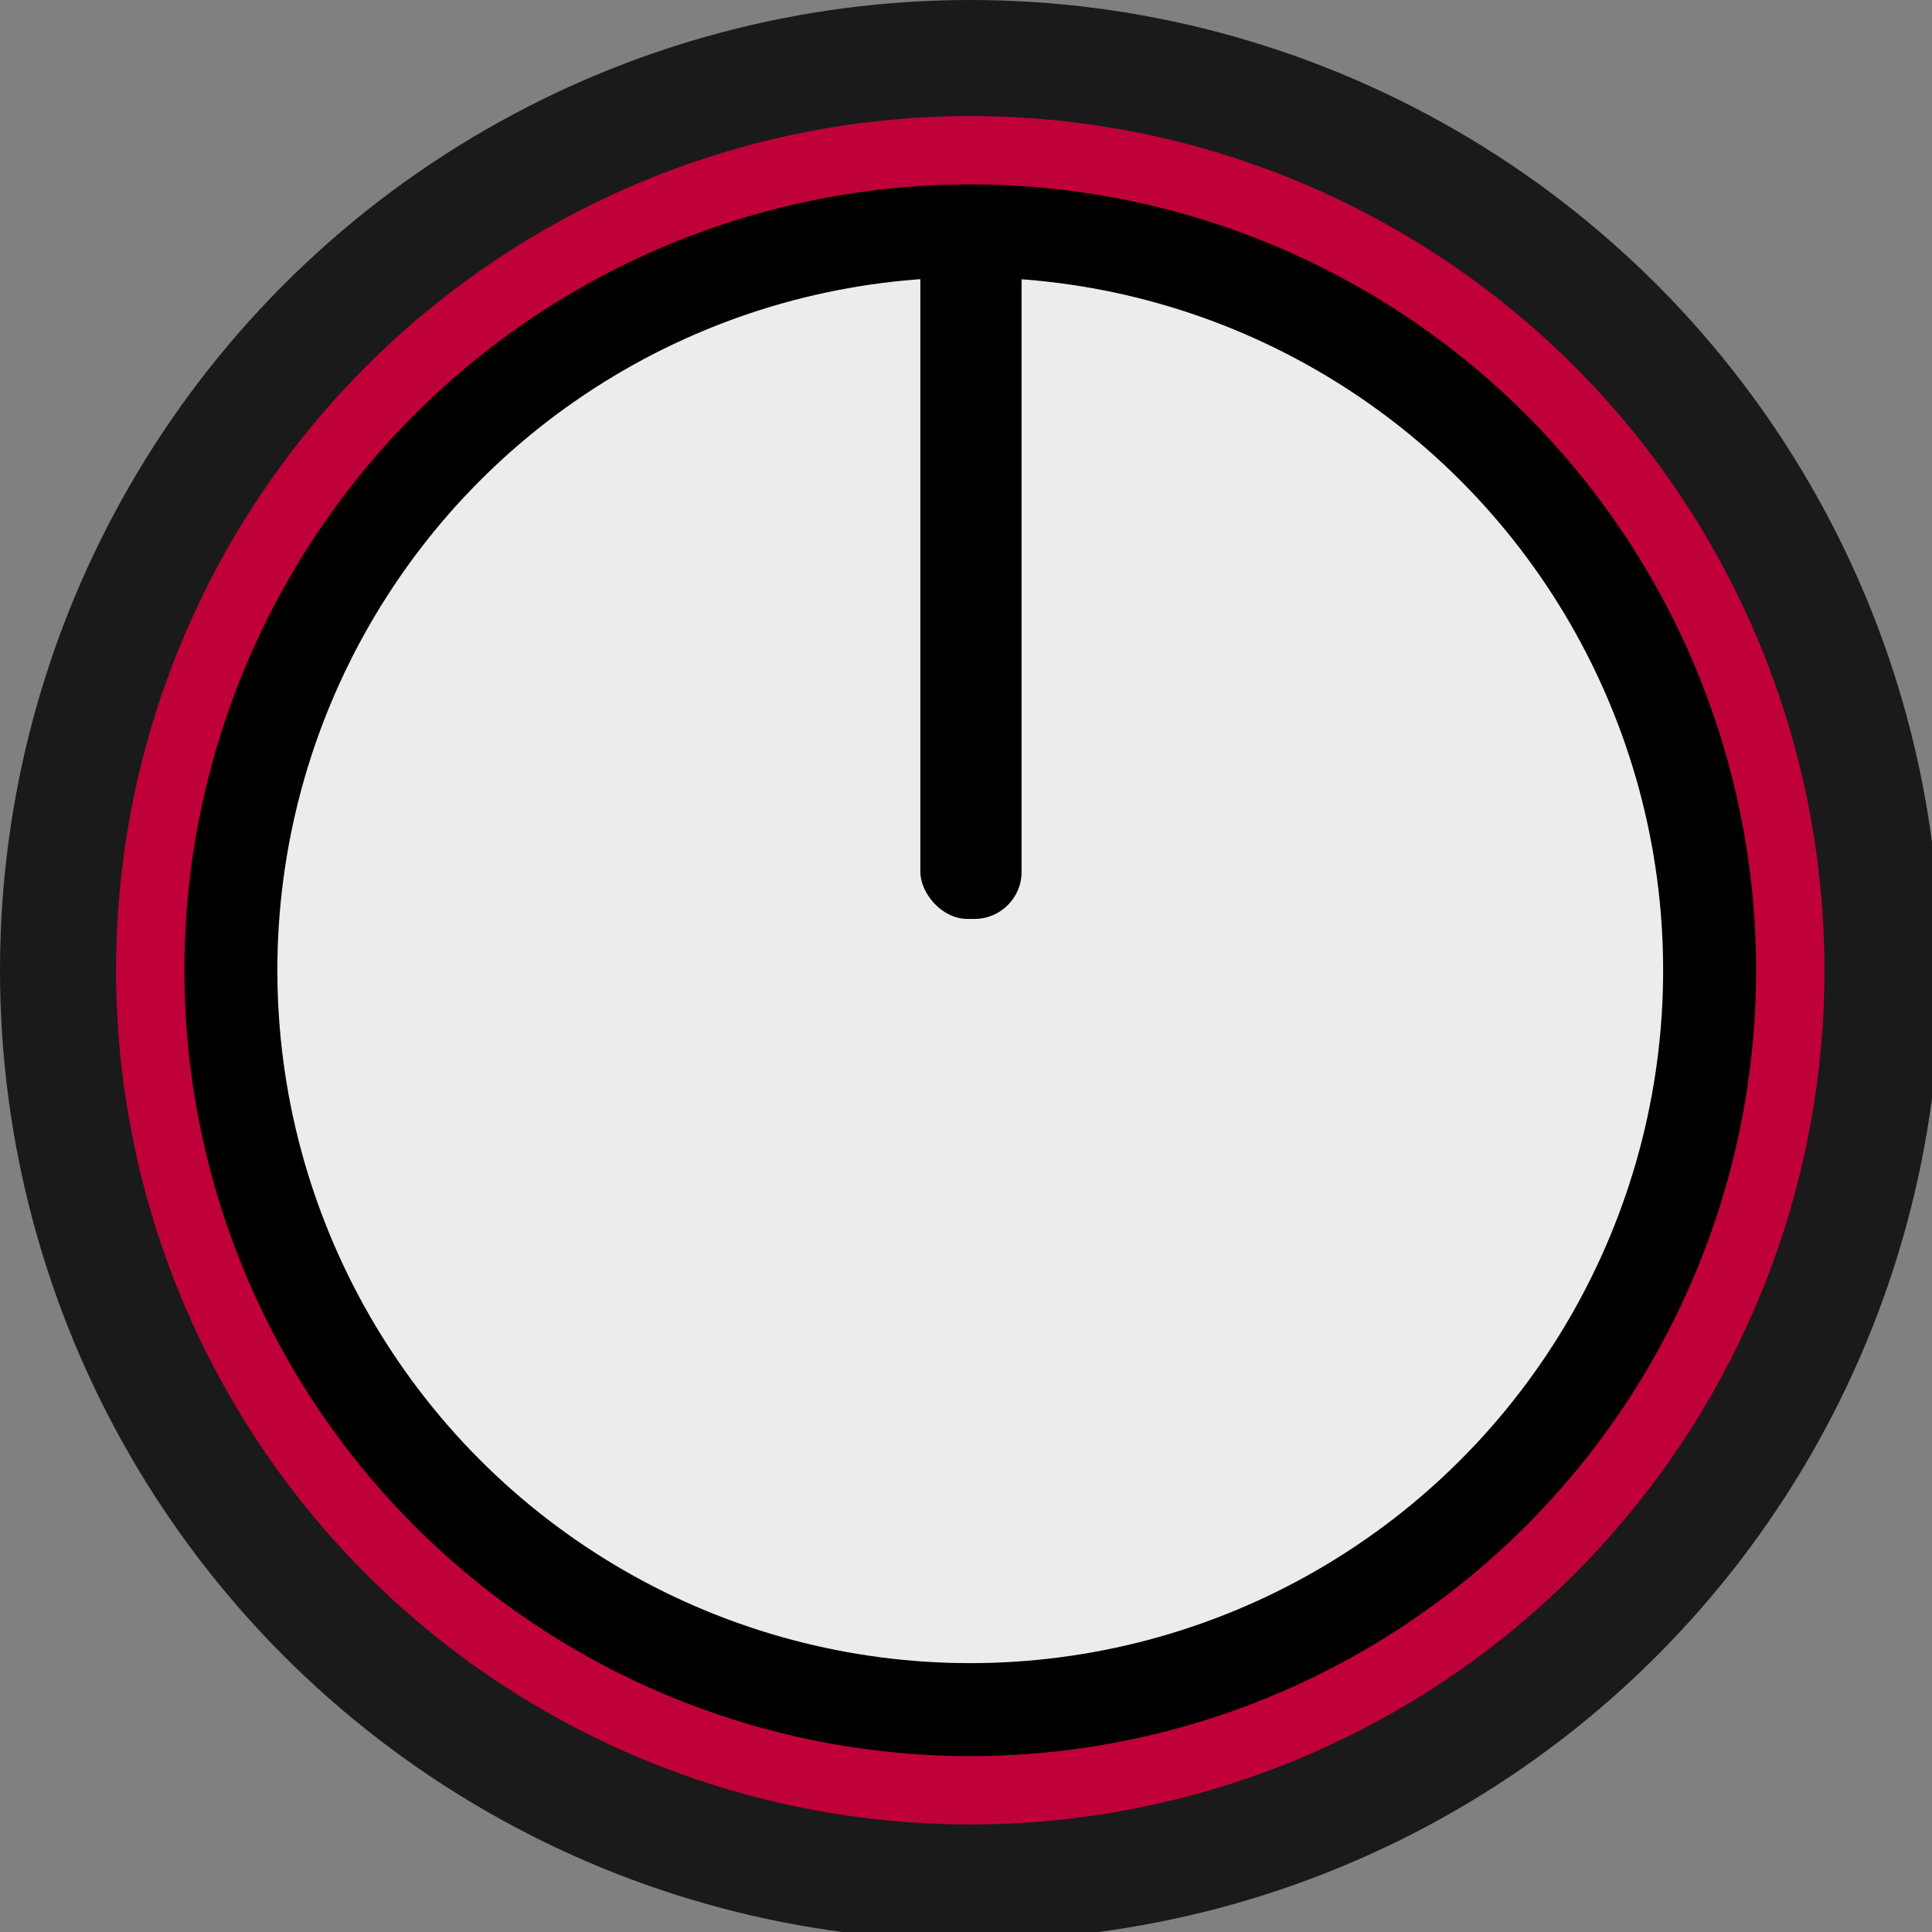 <?xml version="1.0" encoding="UTF-8" standalone="no"?>
<svg
   xmlns:dc="http://purl.org/dc/elements/1.1/"
   xmlns:cc="http://creativecommons.org/ns#"
   xmlns:rdf="http://www.w3.org/1999/02/22-rdf-syntax-ns#"
   xmlns:svg="http://www.w3.org/2000/svg"
   xmlns="http://www.w3.org/2000/svg"
   xmlns:sodipodi="http://sodipodi.sourceforge.net/DTD/sodipodi-0.dtd"
   xmlns:inkscape="http://www.inkscape.org/namespaces/inkscape"
   width="14.536mm"
   height="14.536mm"
   viewBox="0 0 14.536 14.536"
   version="1.1"
   id="svg295"
   inkscape:version="1.0.1 (3bc2e813f5, 2020-09-07)"
   sodipodi:docname="eugene-knob-large.svg">
  <rect x="0" y="0" width="14.536" height="14.536" fill="#808080" stroke="none"/>
  <defs
     id="defs289" />
  <sodipodi:namedview
     id="base"
     pagecolor="#ffffff"
     bordercolor="#666666"
     borderopacity="1.0"
     inkscape:pageopacity="0.0"
     inkscape:pageshadow="2"
     inkscape:zoom="0.43073229"
     inkscape:cx="-333.15409"
     inkscape:cy="11.823984"
     inkscape:document-units="mm"
     inkscape:current-layer="layer1"
     inkscape:document-rotation="0"
     showgrid="true"
     inkscape:snap-bbox="true"
     inkscape:snap-nodes="true"
     inkscape:snap-object-midpoints="true"
     inkscape:snap-center="true"
     inkscape:snap-text-baseline="true"
     inkscape:snap-page="true"
     inkscape:window-width="1920"
     inkscape:window-height="1001"
     inkscape:window-x="-9"
     inkscape:window-y="-9"
     inkscape:window-maximized="1">
    <inkscape:grid
       type="xygrid"
       id="grid309"
       originx="95.53"
       originy="95.519" />
  </sodipodi:namedview>
  <g
     inkscape:label="Layer 1"
     inkscape:groupmode="layer"
     id="layer1"
     transform="translate(-4.47,-4.481)">
    <g
       inkscape:label="Layer 1"
       id="layer1-7-6-6"
       transform="matrix(0.073,0,0,0.073,4.47,4.481)"
       style="display:inline;opacity:1">
      <circle
         style="fill:#1a1a1a;stroke-width:0.265"
         id="path313-4-6"
         cx="100"
         cy="100"
         r="100" />
      <circle
         style="fill:#c00039;fill-opacity:1;stroke-width:0.233;stroke-miterlimit:4;stroke-dasharray:none"
         id="path313-9-1-5"
         cx="100"
         cy="100"
         r="88.039" />
      <circle
         style="fill:#000000;fill-opacity:1;stroke-width:0.215;stroke-miterlimit:4;stroke-dasharray:none"
         id="path313-9-6-1-1"
         cx="100"
         cy="100"
         r="80.994" />
      <circle
         style="fill:#ececec;fill-opacity:1;stroke-width:0.189;stroke-miterlimit:4;stroke-dasharray:none"
         id="path313-9-6-5-4-1"
         cx="100"
         cy="100"
         r="71.413" />
      <rect
         style="fill:#000000;fill-opacity:1;stroke-width:0.429;stroke-miterlimit:4;stroke-dasharray:none"
         id="rect1211-3-8"
         width="10.435"
         height="71.438"
         x="94.857"
         y="23.271"
         ry="4.857" />
    </g>
  </g>
</svg>

